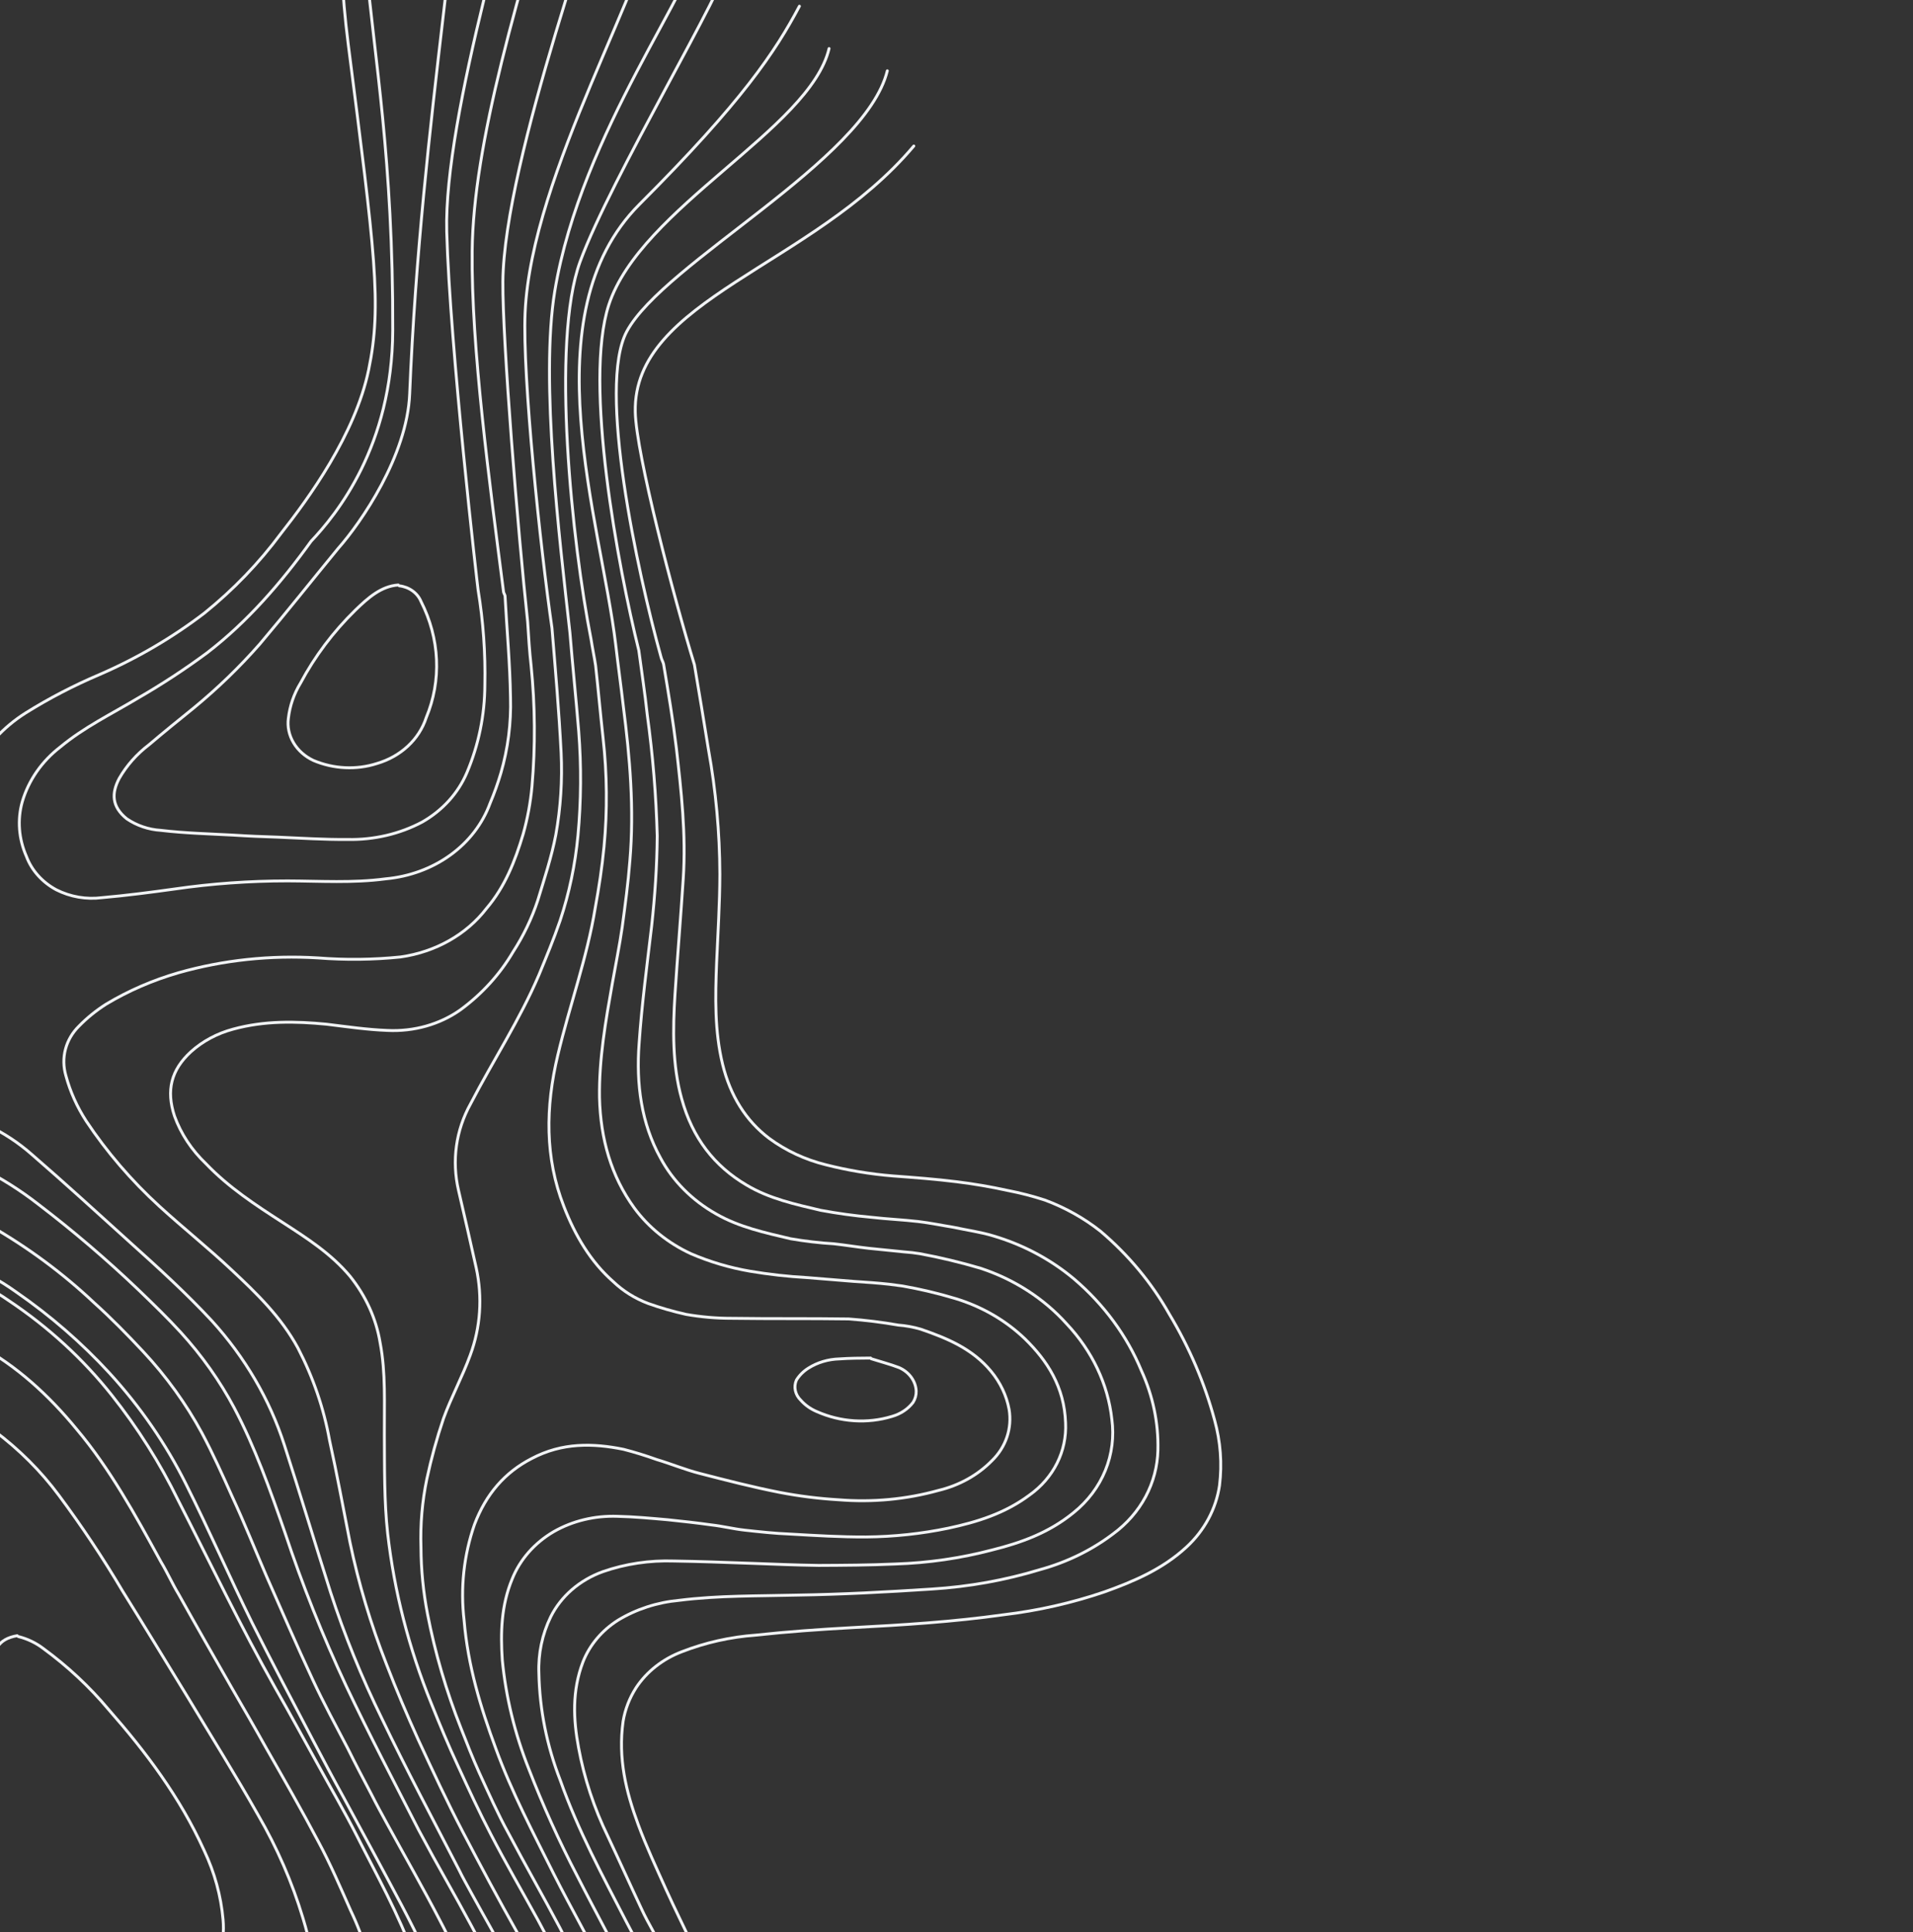 <svg width="825" height="833" viewBox="0 0 825 833" fill="none" xmlns="http://www.w3.org/2000/svg"><rect x="0" y="0" width="825" height="833" fill="#333333" stroke="none"/><g clip-path="url(#clip0_1786_4461)" stroke="#F2F4F6" stroke-width="1.25" stroke-linecap="round" stroke-linejoin="round"><path d="M-408.813 1341.53c37.484-31 122.781-42.59 163.606-37.65 10.339.83 20.571 2.82 30.461 5.93 5.541 1.72 10.966 3.76 16.236 6.11 6.382 2.72 12.598 5.77 18.616 9.13 13.64 8.06 25.894 17.95 36.323 29.32 8.258 8.86 16.143 18.1 24.089 27.12 6.132 6.87 12.326 13.52 20.322 17.5 11.932 6.2 24.223 6.25 37.054-1.5 4.618-2.7 8.52-6.28 11.452-10.5 2.929-4.3 4.809-9.14 5.516-14.2.973-10.4-.111-20.93-3.2-31.11-4.918-20.02-10.398-39.94-13.197-60.85-2.198-17.05-2.493-34.2-.881-51.18 1.207-12.64 3.829-25.09 7.827-37.16 3.488-10.25 7.842-20.22 13.024-29.81 7.361-13.03 16.126-25.34 26.17-36.75 7.776-8.81 15.739-17.33 23.89-25.57 14.248-14.83 27.997-29.79 40.806-46.19 10.011-13.04 19.895-26.6 30.343-39.29 9.672-11.84 20.727-22.684 32.982-32.348 15.813-12.746 32.756-22.797 49.26-34.163 9.322-6.114 17.562-13.462 24.461-21.811 4.968-6.217 8.472-13.324 10.302-20.897 1.988-9.174 1.878-18.689-.322-27.964-2.935-12.25-7.252-24.237-12.882-35.769-3.199-6.834-6.649-13.733-10.16-20.406-8.275-15.594-16.613-30.964-24.95-46.334-4.639-8.406-9.215-17.037-13.604-25.38-8.778-16.685-17.555-33.37-26.021-50.214-9.784-19.829-18.633-40.138-28.479-59.742-8.58-17.212-19.708-33.347-33.065-47.945-11.904-12.946-25.375-24.648-40.143-34.869-7.406-5.323-15.567-9.694-24.24-12.982-5.013-2.051-10.167-3.782-15.423-5.18-8.269-1.822-16.754-2.47-25.147-1.919-20.959 1.324-40.78 8.229-59.907 18.438-12.609 6.423-23.799 14.844-33.063 24.88-6.466 7.266-11.236 15.674-14.035 24.741-3.171 11.354-4.257 23.17-3.216 34.983 1.037 14.688 2.446 28.992 4.044 43.585 1.916 17.318 4.332 34.765 4.565 52.371.161 8.548-.485 17.065-1.93 25.46-2.7 17.57-10.584 32.601-21.091 46.475-12.447 16.312-26.254 31.71-41.306 46.068-10.467 10.382-21.718 20.087-33.677 29.05-15.697 11.919-33.172 21.801-51.955 29.381-7.852 3.262-16.018 5.723-24.308 8.632-1.155.465-2.225 1.079-3.177 1.824"/><path d="M477.044 1278.18c-7.167 2.72-14.023 5.27-20.941 8.06-15.082 6.2-30.102 12.18-45.057 18.9-14.044 6.35-27.1 14.28-38.869 23.62-11.58 9.03-22.973 18.35-34.742 27.09-17.62 13.49-36.747 23.69-57.572 28.42-11.194 2.6-22.833 3.57-34.493 2.88-8.487-.36-16.932-1.65-25.152-3.85-2.997-.77-5.929-.8-8.864-1.8-8.179-2.35-16.296-4.92-24.663-7.56-6.369-2.13-12.987-4.31-19.418-6.21-9.616-2.96-19.293-5.7-29.281-8.28-6.805-1.51-13.794-2.35-20.722-3.42-5.929-.81-11.796-1.84-17.475-2.58-5.18-.62-10.421-1.01-15.351-1.56-3.869-.52-7.862-.58-11.67-1.33-8.016-1.18-15.96-2.83-23.783-4.93-23.038-6.66-42.039-20.22-55.26-42.13-8.18-13.54-13.471-28.29-15.585-43.44-1.637-10.56-1.496-21.22.417-31.62.729-5.39 1.841-10.72 3.328-15.96 3.914-12.42 9.854-24.17 17.628-34.87C11.329 1160.94 26.393 1148 41.457 1135.07c15.064-12.94 30.939-25.91 43.249-42.45 5.471-7.24 10.817-14.99 15.851-22.59 9.632-14.58 18.765-29.29 29.898-42.52 8.068-9.77 17.335-18.67 27.631-26.52 10.772-8.038 22.232-15.658 33.004-23.695 10.399-7.653 20.736-15.082 29.506-25.558 6.8-7.924 11.721-17.067 14.472-26.887 2.75-9.82 3.273-20.116 1.538-30.273-1.521-8.583-3.839-17.061-6.929-25.34-2.69-7.749-5.961-15.339-9.791-22.715-5.205-10.236-10.845-19.862-16.361-29.937-1.943-3.626-3.949-7.028-5.642-10.589-11.161-21.626-22.634-43.092-33.172-65.037-8.72-17.739-16.125-35.95-22.164-54.508-6.731-21.204-13.15-42.568-19.942-63.547-6.265-19.483-16.917-37.706-31.27-53.492-11.136-12.005-23.331-23.082-35.337-33.87-14.133-12.778-28.016-25.492-42.272-37.822-5.714-5.049-12.203-9.316-19.248-12.655-10.474-4.91-22.388-6.365-33.638-4.11-15.617 2.866-30.759 7.347-45.134 13.356-20.692 8.122-41.383 16.245-61.949 24.881-12.713 5.374-25.3 11.26-37.761 17.66-11.098 5.635-20.753 13.281-28.39 22.481-4.442 5.448-7.84 11.554-10.06 18.075-4.273 12.73-5.262 26.283-2.892 39.633 2.542 17.961 5.396 35.761 8.188 53.786 2.608 17.734 3.156 35.599 1.635 53.299-1.36 12.696-4.257 25.166-8.637 37.189-5.047 14.303-12.366 27.795-21.732 40.061-8.37 11.471-18.019 22.107-28.803 31.748-12.907 11.461-27.48 21.278-43.346 29.199-1.112.673-2.135 1.457-3.051 2.337"/><path d="M466.839 1314.24c-19.041 5.39-37.288 12.69-54.408 21.78-11.682 6.42-22.666 13.81-32.821 22.06-9.961 8.01-20.298 15.44-30.198 23.22-12.661 9.71-26.761 17.8-41.924 24.03-15.776 6.63-32.967 10.29-50.569 10.76-8.297.02-16.595.04-24.768-.38-5.492-.46-10.736-1.81-16.103-2.72-4.058-.8-8.427-1.45-12.422-2.48-5.744-1.48-11.425-3.19-17.045-5.12-5.932-1.77-12.051-3.82-17.859-6.04-11.454-4.2-23.203-7.63-35.151-10.27-6.554-1.45-13.294-2.23-19.972-3.23-16.165-2.49-32.696-1.7-49.041-1.59-8.359.24-16.657.27-25.08-.22-13.485-.54-26.415-5.77-36.098-14.6-9.47-9.08-17.558-19.25-24.035-30.23-9.433-15.24-16.471-31.54-20.901-48.42-5.937-20.21-7.622-41.11-4.963-61.61.796-5.8 1.592-11.6 2.949-17.5 1.252-6 2.882-11.92 4.883-17.73 3.235-7.89 6.964-15.6 11.17-23.08 8.468-14.75 19.135-28.33 31.713-40.37l35.098-34.21c12.2-12.13 23.227-25.21 32.964-39.08 9.076-12.56 18.276-25.57 27.727-37.56 9.978-12.66 21.824-23.99 35.224-33.694 11.645-8.293 23.478-16.297 35.061-24.366 8.956-5.905 17.308-12.516 24.966-19.758 8.785-8.594 14.845-19.213 17.576-30.798 1.339-5.99 1.596-12.173.764-18.31-1.273-13.143-5.043-26.07-11.142-38.205-4.203-9.016-8.157-17.967-12.734-26.598-7.336-14.15-15.295-27.98-22.942-41.97-2.132-3.914-4.451-8.117-6.52-12.256-3.511-6.674-7.023-13.348-10.284-19.958-5.078-9.722-10.407-19.509-15.112-29.615-6.901-14.759-13.429-29.902-20.018-44.821-4.896-11.357-9.48-22.874-14.687-34.071-4.142-9.24-8.283-18.48-13.048-27.4-6.816-12.588-15.337-24.397-25.358-35.143-6.819-7.286-13.7-14.349-21.204-21.091-13.441-12.678-28.518-23.833-44.88-33.207-9.434-5.185-19.756-8.824-30.473-10.744-11.418-1.707-23.015-1.262-34.06 1.31-15.276 3.196-30.087 7.833-44.196 13.837-12.01 5.137-23.678 10.873-34.955 17.183-9.502 5.352-18.129 11.856-25.654 19.341-7.157 7.132-12.212 15.814-14.72 25.285-3.334 12.29-4.147 25.112-2.397 37.837 1.219 13.053 2.999 26.01 4.53 38.903 2.175 15.802 3.341 31.672 3.492 47.529.085 10.67-.785 21.297-2.6 31.776-1.848 9.454-4.579 18.719-8.163 27.698-7.254 17.597-18.07 32.593-29.762 46.882-12.507 15.364-26.862 29.391-42.814 41.834-14.043 11.019-29.713 20.234-46.595 27.4-5.173 2.271-10.533 4.253-15.955 6.46-.712.413-1.378.884-1.992 1.409"/><path d="M472.525 1293.6c-14.896 5.53-29.543 11.13-44.501 16.88-17.35 7-33.52 16.08-48.093 27.02-10.71 7.81-20.919 16.71-31.441 24.81-16.001 12.46-32.569 23.09-50.956 29.64-23.053 8.09-48.435 9.89-73.105 5.18-8.802-2.03-17.416-3.77-26.094-6.25-6.493-1.67-12.55-3.96-18.919-6.08-5.87-1.99-11.428-4.15-17.421-5.69-10.365-3.16-20.791-6.09-31.03-8.73-6.019-1.27-12.105-2.19-18.224-2.78-6.678-1-13.418-1.77-20.158-2.55-5.741-.52-11.793-.88-17.473-1.62-5.679-.75-11.482-1.04-17.099-2.01-6.367-1.16-12.921-2.61-19.164-4.22-11.691-3.33-22.386-9.23-31.114-17.16-12.568-10.69-22.087-24.68-29.302-40.24-7.072-15.47-10.985-31.88-11.543-48.41-.333-9.68.268-19.33 1.797-28.86 3.386-18.88 11.048-36.78 22.51-52.6 11.313-15.82 24.944-28.41 38.824-40.94 10.705-9.73 21.411-19.47 31.679-29.56 10.105-10.49 19.058-21.86 26.739-33.96 9.073-13.53 17.648-27.18 28.034-39.64 9.522-11.76 20.618-22.37 33.046-31.615 9.029-6.564 18.246-12.839 27.525-19.339 10.649-7.588 21.485-14.888 31.068-24.434 7.188-7.052 12.65-15.421 16.049-24.589 3.399-9.169 4.664-18.943 3.714-28.718-1.37-12.294-4.701-24.408-9.888-35.959-3.199-6.834-5.776-13.988-9.287-20.662-6.96-13.572-14.543-26.824-21.877-40.012l-6.206-11.455c-10.597-20.759-21.318-41.07-31.292-62.149-10.147-21.643-18.973-43.739-26.437-66.185-6.412-18.478-12.885-36.731-21.851-53.705-6.214-11.658-13.975-22.622-23.105-32.638-5.756-6.292-11.885-12.199-18.015-18.106-13.728-13.125-28.258-25.54-43.518-37.182-7.543-5.873-15.711-11.041-24.371-15.419-6.893-3.139-14.283-5.208-21.852-6.117-19.097-2.522-37.675 2.781-56 9.111-13.838 4.603-27.3 9.783-40.636 15.476-14.583 6.334-29.227 12.892-43.369 20.541-10.413 5.319-19.541 12.426-26.897 20.943-4.335 4.993-7.772 10.592-10.189 16.6-5.271 12.34-5.612 25.231-4.331 38.059 1.979 17.095 4.519 34.093 6.808 51.028 2.417 16.695 3.337 33.491 2.751 50.221-.614 9.532-1.882 18.998-3.795 28.344-3.641 16.801-10.233 32.869-19.528 47.599-12.515 20.251-28.626 38.414-47.712 53.79-14.804 12.074-31.446 22.178-49.458 30.026-.623.32-1.369 1.089-1.992 1.409"/><path d="M496.633 1205.12c-2.803 1.44-5.857 2.81-8.661 4.25-19.752 9.57-39.504 19.14-59.382 28.19-14.332 6.4-29.229 11.93-43.687 17.82-17.04 7.08-33.32 15.5-48.66 25.18-10.339 6.47-20.429 13-30.769 19.46-11.807 7.62-25.198 13.06-39.45 16.03-6.998 1.37-14.175 2.02-21.393 1.93-8.369-.31-16.727-1.1-25.024-2.37-7.489-.97-14.916-2.16-22.282-3.58-5.367-.91-10.362-2.19-15.668-3.32-3.308-.61-6.366-1.16-9.674-1.78-5.368-.9-11.047-1.64-16.477-2.32-4.119-.58-8.426-1.46-12.607-1.81-4.93-.55-10.233-.72-15.413-1.33-6.989-.85-13.979-1.69-20.907-2.75-6.928-1.07-13.855-2.13-20.721-3.42-3.308-.62-6.619-2.19-10.115-3.09-8.469-2.47-16.286-6.62-22.865-12.15-7.828-6.26-13.408-14.5-15.97-23.59-4.656-15.14-1.949-29.82 6.375-43.54 5.6-9.14 12.826-17.34 21.398-24.28 12.139-10.09 24.655-19.6 36.982-29.4 11.985-9.67 22.427-20.8 31.046-33.09 9.261-13.24 16.522-27.95 24.409-42.02 5.798-10.67 12.465-20.92 19.947-30.66 12.374-15.8 27.814-28.16 43.131-40.07 11.954-9.42 23.846-18.61 33.985-30.175 11.633-13.104 20.516-27.877 23.838-45.767 2.186-11.464 2.45-23.225.783-34.889-2.616-16.533-7.892-32.715-15.659-48.023-7.653-15.914-16.363-30.898-24.328-46.652-8.78-17.647-18.121-35.199-24.97-54.03-6.597-17.805-12.071-35.801-13.681-55.204-1.667-14.033-.153-28.122 4.447-41.394 4.957-13.143 13.167-22.562 24.694-28.482 13.145-6.944 26.435-6.641 39.606-3.965 4.837 1.248 9.609 2.72 14.298 4.409 6.181 1.834 12.177 4.342 18.42 5.952 11.487 2.963 22.974 5.926 34.646 8.215 8.372 1.612 16.841 2.672 25.338 3.171 14.62 1.194 29.253-.173 43.099-4.026 8.952-2.141 16.95-6.583 23.05-12.802 2.989-2.896 5.206-6.382 6.491-10.208 1.285-3.825 1.606-7.894.938-11.911-1.086-5.924-3.758-11.567-7.778-16.427-8.011-9.757-19.066-14.291-30.305-18.152-3.151-.931-6.399-1.526-9.675-1.774-7.111-1.243-14.278-2.129-21.468-2.653-16.783-.242-33.69-.036-50.473-.279-6.552.009-13.114-.556-19.594-1.689-5.55-1.231-11.015-2.802-16.357-4.7-5.671-2.137-10.809-5.348-15.06-9.412-9.692-8.508-16.46-19.868-21.296-32.412-8.165-20.853-8.034-42.69-2.603-65.324 5.061-21.288 12.619-41.931 16.119-63.381 1.6-8.721 2.949-17.506 3.799-26.42 1.479-15.583 1.334-31.312-.433-46.979-1.15-10.392-2.05-20.719-3.2-31.11-.572-3.752-1.392-7.569-1.964-11.322-8.111-41.039-17.45-128.109-4.695-162.855 13.246-36.082 62.573-117.381 65.314-131.997"/><path d="M501.769 1187.45c-14.517 7.07-28.786 14.21-43.054 21.34-21.433 10.82-43.247 19.13-65.185 27.89-14.77 6.05-29.79 12.03-44.37 19.33-16.387 8.03-32.396 17.6-48.718 26.37-13.715 7.85-29.156 13.03-45.379 15.21-9.796 1.12-19.761 1.06-29.635-.19-9.548-1.26-19.035-2.75-28.584-4.01-2.559-.42-4.868-.77-7.427-1.19-6.117-1.1-12.046-1.91-18.224-2.78-4.119-.58-8.488-1.23-12.607-1.81-5.679-.74-11.42-1.26-16.912-1.72-5.491-.45-10.859-1.36-16.288-2.04-6.753-.5-13.483-1.36-20.158-2.55-8.489-1.63-16.77-4.17-24.663-7.56-10.157-4.52-18.075-12.44-22.018-22.03-2.737-7.43-2.889-15.36-.433-22.7 2-6.08 5.105-11.77 9.19-16.86 7.764-9.3 16.723-17.72 26.699-25.08 11.856-8.91 23.003-18.56 33.365-28.89 9.954-10.43 18.43-21.96 25.24-34.35 7.764-13.62 15.027-27.37 22.291-41.12 9.22-16.85 21.466-32.12 36.255-45.2 10.208-8.91 20.604-17.52 31.063-26.36 13.696-11.192 25.265-24.353 34.274-38.992 4.33-7.637 7.718-15.708 10.107-24.071 3.275-14.006 4.101-28.471 2.446-42.872-2.426-16.65-7.579-32.967-15.285-48.407-7.841-16.203-16.616-31.926-24.768-47.969-7.882-15.099-14.878-30.543-20.957-46.264-6.034-15.198-9.872-30.975-11.414-46.928-.779-11.737-.498-23.442 4.276-34.949 3.385-8.416 9.655-15.548 17.915-20.376 8.139-4.655 17.71-6.956 27.496-6.608 7.175.168 14.476.85 21.527 1.467 6.241.648 12.731 1.36 18.909 2.233 4.931.55 9.425 1.71 14.355 2.261 6.491.712 12.981 1.424 19.595 1.688 10.794.621 21.839 1.307 32.819 1.255 12.013-.107 23.931-1.384 35.551-3.81 12.221-2.616 24.19-6.258 34.962-14.296 5.111-3.646 9.173-8.353 11.866-13.748 2.693-5.396 3.943-11.332 3.65-17.341-.539-15.521-7.868-26.785-17.562-36.255-8.299-7.954-18.622-13.926-29.991-17.35-7.496-2.253-15.128-4.061-22.848-5.412-1.81-.227-3.87-.517-5.68-.744-4.93-.55-9.921-.877-14.913-1.203l-20.405-1.657c-8.253-.459-16.485-1.379-24.65-2.753-8.777-1.503-17.341-4.035-25.474-7.531-9.89-4.553-18.352-11.384-24.507-19.781-9.893-13.608-14.551-29.711-14.972-47.605-.23-16.643 2.659-32.962 5.549-49.282 1.414-8.047 3.078-16.03 4.242-24.142 1.286-9.523 2.571-19.046 3.296-28.473 1.937-22.574.008-44.703-2.794-66.576-1.021-8.916-2.292-17.896-3.313-26.812-6.321-52.904-37.231-142.268 10.269-189.769 44.466-44.465 58.617-65.921 68.969-85.409"/><path d="M-427.824 1253.16c2.003 2.44 3.943 5.1 5.946 7.54 5.195 6.39 10.39 12.77 15.646 18.94 4.312 5.32 10.333 9.31 17.186 11.4 5.059 1.13 10.279 1.33 15.349.59 9.168-1.24 18.022-3.28 27.063-5.03 28.276-6.24 57.523-8.81 86.886-7.64 6.053.36 12.106.72 18.035 1.53 7.738 1.03 15.353 2.52 23.03 3.78 4.795.59 9.524 1.65 14.108 3.16 7.618 2.44 15.238 5.85 22.794 8.52 10.021 3.88 19.644 8.62 28.735 14.14 5.81 3.18 10.873 7.13 16.622 10.54 9.373 5.78 18.435 11.72 27.993 16.83 6.31 3.31 13.052 5.05 20.405 1.66 4.829-2.27 8.473-6.13 10.204-10.83 3.474-7.76 3.266-15.74 3.307-23.66.022-15.62-.829-30.98-1.057-46.66-.458-14.6.422-29.17 2.632-43.55 1.043-6.7 2.398-13.56 3.691-20.2 1.048-4.77 1.909-9.84 3.518-14.71 4.17-13.09 9.715-25.74 16.559-37.79 5.59-9.62 11.867-18.81 18.332-27.72 12.495-17.21 27.367-32.36 40.925-48.57 12.315-14.61 24.004-29.86 35.943-45.05 14.8-18.77 30.413-36.619 48.592-51.158 10.941-8.827 22.415-17.1 34.374-24.783 7.101-4.418 14.201-8.836 21.114-13.542 9.424-6.165 17.768-13.565 24.774-21.972 7.195-9.032 10.967-20.007 10.774-31.35-.131-11.473-2.505-22.909-7.013-33.775-6.661-18.543-16.188-35.421-24.842-52.554-5.205-10.236-11.032-20.151-16.548-30.226-6.08-10.942-12.099-22.108-18.429-33.114-14.916-26.44-28.152-54.129-42.072-81.274-7.752-15.843-17.307-30.957-28.503-45.086-12.356-15.604-27.352-29.375-44.401-40.775-6.749-4.698-14.15-8.548-21.99-11.439-3.684-1.191-7.183-3.055-10.928-4.021-16.253-4.129-33.32-3.757-48.971 1.069-9.219 2.765-17.988 6.557-26.111 11.292-9.402 5.548-17.776 12.382-24.841 20.272-5.36 6.152-9.459 13.147-12.112 20.67-5.327 14.489-5.352 29.144-4.627 43.992 1.274 17.958 3.569 35.878 6.877 53.689 1.524 10.007 3.297 20.078 4.758 30.309 1.756 11.022 2.015 22.148.772 33.127-1.704 12.5-6.795 24.313-14.821 34.393-9.576 12.432-20.904 22.488-32.045 32.834-14.315 13.132-28.879 26.2-43.632 38.979-8.03 6.822-16.437 13.066-24.843 19.31-17.172 12.684-36.321 23.037-56.88 30.755-9.598 3.774-19.448 6.521-29.172 9.782-.953.467-1.954.852-2.991 1.15"/><path d="M506.263 1170.11c-9.907 4.89-20.251 9.44-30.22 14.56-18.629 9.37-37.321 18.97-56.578 26.74-18.074 7.36-36.399 13.69-54.66 20.76-20.319 7.73-39.945 17.81-59.447 27.45-10.291 5.27-21.091 9.72-32.282 13.3-12.804 3.76-26.304 5.48-39.915 5.09-6.614-.27-13.415-.82-19.906-1.53-4.93-.55-9.986-1.62-14.854-2.39-5.617-.97-11.109-1.42-16.726-2.39-6.179-.87-12.483-2.26-18.6-3.36l-7.677-1.26c-6.117-1.09-12.108-1.68-18.225-2.77-3.509-.91-7.076-1.59-10.673-2.04-8.423-.84-16.588-3.44-23.852-7.59-5.338-2.66-9.48-6.98-11.636-12.13-3.828-8.44-1.165-16.17 3.495-23.38 5.108-7.1 11.12-13.61 17.917-19.41 11.02-9.87 21.327-20.38 30.863-31.46 7.267-8.97 13.73-18.48 19.329-28.42 4.223-7.56 7.696-15.32 11.669-22.95 5.461-11.09 10.735-22.47 16.883-33.14 10.276-17.38 23.538-33.1 39.309-46.58 11.701-10.44 23.653-20.82 34.729-31.9 19.629-19.63 31.741-44.585 34.627-71.349 1.634-17.616-.532-35.479-6.375-52.598-6.256-18.005-14.019-35.597-23.22-52.617-10.283-19.957-20.94-39.53-28.607-61.216-5.809-14.908-8.926-30.488-9.229-46.123-.342-8.445 1.405-16.783 5.115-24.398 4.45-8.889 12.465-15.824 22.472-19.441 9.714-3.377 20.145-4.936 30.683-4.585 10.918.172 21.774.569 32.631.966 9.796.363 19.841.791 29.699.93 10.98-.052 21.96-.104 33.064-.605 14.21-.454 28.242-2.485 41.783-6.048 12.345-3.065 24.5-7.381 35.208-16.156 6.1-4.928 10.771-11.145 13.627-18.138 2.856-6.994 3.816-14.564 2.801-22.089-1.662-15.041-8.463-29.404-19.447-41.068-9.809-10.944-22.717-19.271-37.245-24.027-8.578-2.53-17.29-4.617-26.094-6.25-2.234-.373-4.484-.632-6.74-.776-4.93-.551-10.422-1.006-15.352-1.556-4.93-.551-10.048-1.39-14.978-1.941-6.248-.378-12.48-1.103-18.659-2.169-11.05-2.609-22.161-4.994-32.095-10.681-10.39-5.844-18.766-14.274-24.082-24.238-8.211-14.856-10.501-31.79-9.174-49.234 1.142-16.77 3.406-33.731 5.421-50.757 1.401-12.858 2.303-25.844 2.395-38.799-.465-17.458-1.905-34.916-4.316-52.307-.96-9.141-2.419-18.41-3.628-27.615-8.884-35.646-23.913-115.341-12.951-148.957 13.702-42.02 86.78-75.818 95.001-110.53"/><path d="M481.732 1257.28c-5.484 2.43-11.029 5.08-16.763 7.45-17.262 7.33-34.401 14.2-51.663 21.53-23.447 10.21-45.084 23.39-64.283 39.18-13.697 10.89-27.332 21.55-42.221 29.97-8.47 4.8-17.678 8.5-27.359 10.97-9.105 2.4-18.611 3.51-28.191 3.3-9.749.04-19.507-1.11-29.019-3.4-14.172-3.89-28.47-8.3-42.642-12.2-12.985-3.35-26.033-6.47-39.142-9.37-6.304-1.39-12.671-2.55-19.099-3.49-8.987-1.35-18.16-2.04-27.209-3.17-8.3-.94-16.538-2.1-24.902-3.78-6.464-1.47-12.843-3.27-19.105-5.4-6.645-2.13-12.94-5.13-18.677-8.91-12.905-8.11-23.265-19.17-29.967-32-5.059-9.23-8.396-19.11-9.871-29.23-.846-6.86-1.093-13.76-.74-20.62.143-7.6 1.575-15.09 4.247-22.22 1.808-5.41 3.982-10.71 6.51-15.86 6.739-13.5 16.251-25.64 28.044-35.79 13.01-11.31 26.395-22.04 39.593-33.05 12.896-10.75 24.108-23.05 33.345-36.59 8.576-12.69 16.527-26.02 24.916-39 6.105-9.63 13.092-18.76 20.891-27.3 11.765-12.22 24.858-23.34 39.094-33.175 8.717-6.405 17.499-12.071 25.779-18.828 10.973-8.262 20.031-18.406 26.687-29.89 5.235-9.31 8.326-19.544 9.093-30.102.761-12.566-1.006-25.237-5.213-37.397-5.373-15.639-12.282-30.856-20.643-45.463-8.086-14.343-15.859-28.846-23.571-43.573-6.834-13.059-13.045-26.438-19.256-39.817-4.832-10.62-9.54-21.689-13.748-32.628-6.756-17.182-12.017-34.773-15.733-52.609-2.908-14.69-5.566-29.316-8.786-43.846-2.459-13.722-7.053-27.128-13.641-39.811-7.272-13.412-17.842-23.589-28.474-33.542-10.194-9.599-20.947-18.141-31.203-27.516-12.116-11.076-22.73-23.421-31.601-36.752-3.98-6.122-6.942-12.72-8.785-19.571-1.109-3.773-1.175-7.703-.194-11.436.981-3.733 2.98-7.151 5.816-9.947 3.477-3.565 7.404-6.745 11.704-9.479 9.661-5.793 20.182-10.355 31.283-13.563 19.286-5.463 39.644-7.625 60.063-6.38 11.924.937 23.877.799 35.684-.41 15.108-2.157 28.437-9.696 37.066-20.964 7.9-9.259 12.3-20.382 15.764-31.987 1.911-6.752 3.187-13.658 3.814-20.647 1.495-17.263 1.366-34.663-.384-52.015-.703-6.19-1.093-12.539-1.484-18.889-4.171-38.528-10.901-121.77-10.686-146.64.455-52.528 43.846-168.995 48.413-190.005"/><path d="M487.784 1237.21c-.312.16-.873.25-1.185.41-12.275 5.73-24.674 11.9-37.138 17.34-16.078 6.91-32.094 13.6-48.11 20.28-21.211 9.29-40.965 20.99-58.804 34.83-11.272 9.04-23.145 17.45-35.558 25.2-13.263 8.19-28.528 13.46-44.629 15.4-14.584 1.15-29.372-.06-43.681-3.57-25.906-5.96-50.945-14.1-77.034-18.43-4.369-.64-8.676-1.51-13.106-1.94-5.68-.74-11.233-.97-16.912-1.71-5.679-.75-11.546-1.78-17.475-2.59-6.957-.8-13.875-1.94-20.721-3.42-6.95-1.71-13.774-3.88-20.418-6.47-6.268-2.22-12.088-5.43-17.181-9.48-10.353-7.61-18.424-17.48-23.407-28.63-10.479-23.13-9.105-46.57 3.25-70.06 6.338-11.74 14.948-22.29 25.436-31.18 12.886-10.85 26.086-20.91 38.91-31.54 15.936-12.85 29.343-28.07 39.686-45.04 7.951-13.34 15.903-26.67 24.291-39.65 8.28-13.29 18.717-25.34 30.976-35.75 13.759-11.11 28.205-21.807 42.152-32.631 10.76-8.064 20.258-17.412 28.252-27.804 8.599-11.66 13.873-25.146 15.37-39.299 1.071-11.035.178-22.219-2.644-33.129-5.422-22.068-15.891-41.352-26.11-60.572-6.77-12.321-13.851-24.483-20.309-36.964-5.079-9.722-9.596-19.54-14.114-29.358-4.203-9.015-7.907-17.902-11.549-27.013-9.679-23.738-16.012-48.392-18.844-73.36-1.534-13.855-1.321-28.221-1.421-42.427-.096-13.244.679-26.744-1.85-39.894-1.701-10.269-6.164-20.09-12.988-28.587-8.261-9.821-18.51-16.31-28.946-23.088-11.811-7.613-23.372-15.161-33.131-25.37-6.181-5.871-10.832-12.912-13.591-20.57-3.647-11.035-1.486-19.852 7.103-27.731 5.061-4.552 11.301-7.889 18.192-9.729 13.591-3.705 26.88-3.402 40.172-2.137 8.8 1.068 17.537 2.36 26.272 2.691 11.507.57 22.711-2.589 31.608-8.913 9.308-6.84 16.998-15.304 22.644-24.924 4.517-6.979 8.099-14.444 10.673-22.243 2.846-9.361 5.941-18.657 7.788-28.275 2.089-11.676 2.853-23.559 2.278-35.465-.92-18.023-2.463-35.726-3.945-53.654-4.924-33.948-12.825-108.623-11.576-136.099 2.741-60.289 53.439-142.045 58.92-180.411"/><path d="M-418.118 1217.92c1.444 1.35 2.968 2.62 4.564 3.82 5.813 4.14 11.875 8.35 17.812 12.04 7.634 5.01 15.561 9.62 23.743 13.82 5.516 2.62 11.349 4.61 17.359 5.92 9.512 1.64 19.094 2.83 28.707 3.56 14.165 1.01 28.453 1.57 42.68 2.35 10.794.62 21.9 1.08 32.695 1.71 4.992.32 10.11 1.16 15.04 1.71 6.74.78 13.23 1.49 19.908 2.49 2.809.49 5.679.75 8.176 1.39 13.297 3.19 26.844 6.44 40.141 9.63 5.743 1.48 11.489 3.93 17.356 4.96 7.366 1.42 14.42 3 22.153 2.11 10.54-1.37 17.762-7.2 21.54-18 2.353-6.6 4.457-13.27 6.062-20.07 1.604-6.8 2.21-13.85 3.564-20.71.922-5.29 2.344-10.45 3.016-15.81 2.308-13.07 5.504-25.97 9.57-38.63 2.558-8.34 5.619-16.54 9.17-24.55 5.503-12.5 12.127-24.54 19.808-35.99 7.333-11.09 15.165-22.05 22.686-32.85 8.703-12.17 17.593-24.06 26.234-36.01 7.274-9.9 14.547-19.81 21.571-29.77 15.673-21.727 35.218-40.874 57.873-56.698 7.286-5.09 14.634-10.406 22.108-15.208 10.713-6.85 21.802-13.124 32.265-20.039 9.66-5.963 18.114-13.364 25.023-21.907 4.296-5.215 7.241-11.265 8.626-17.724 1.061-6.027 1.318-12.174.764-18.31-1.452-12.833-5.106-25.454-10.828-37.403-4.456-10.042-8.849-20.308-13.99-29.806-7.21-13.636-14.793-26.889-22.376-40.141-5.015-8.985-10.091-17.745-15.167-26.505-7.583-13.252-15.167-26.504-22.688-39.981-2.757-4.557-4.891-9.433-7.648-13.99-11.033-20.15-21.877-40.012-36.396-57.216-12.016-14.636-25.899-27.35-42.205-36.122-5.373-2.828-11.18-5.047-16.677-7.426-9.008-3.478-18.762-4.836-28.334-3.944-8.865.783-17.382 3.254-24.999 7.253-8.691 4.339-16.186 10.356-21.977 17.645-7.38 9.34-12.044 20.271-13.58 31.829-2.683 17.206-1.919 34.825 2.256 52.016 4.856 20.24 10.585 40.225 16.065 60.145 2.929 9.935 4.527 20.113 4.758 30.309.022 5.988-.632 11.94-1.95 17.763-2.582 10.697-8.409 20.426-16.834 28.105-8.057 7.146-17.045 13.378-26.779 18.571-16.69 9.303-32.783 19.434-48.209 30.348-13.638 9.701-26.835 20.718-40.285 30.708-16.75 12.264-33.815 23.726-52.197 32.204-12.01 5.664-24.511 10.475-37.395 14.39-9.04 2.715-18.205 4.918-27.244 7.634-.876.353-1.711.782-2.492 1.28M510.583 1152.48c-.311.16-.872.26-1.184.42-18.135 7.58-35.454 17.05-53.211 26.17-18.992 9.69-38.682 18.26-58.952 25.66-19.945 7.35-39.828 14.48-59.835 22.06-20.007 7.58-39.321 17.5-59.518 23.83-10.804 3.58-22.195 5.66-33.798 6.18-9.031.67-18.17.18-27.143-1.47-9.674-1.78-19.161-3.26-28.712-5.49-5.668-1.51-11.237-3.35-16.672-5.5-6.238-2.02-12.121-4.92-17.428-8.58-10.001-7.39-12.024-17.52-5.631-30.05 4.47-8.46 8.94-16.92 13.598-25.1 10.124-17.33 18.374-35.64 26.624-53.94 4.156-9.26 8.063-18.59 12.718-27.72 5.693-11.79 13.043-22.82 21.875-32.82 7.529-7.91 14.807-15.89 22.773-23.45 13.443-12.87 26.949-25.01 38.327-40.1 8.988-11.806 15.837-24.879 20.3-38.751 2.531-8.033 4.181-16.301 4.927-24.686 1.516-15.882.168-31.978-3.991-47.657-4.288-17.45-11.629-33.524-19.032-49.373-3.012-6.546-6.958-12.61-9.969-19.155-4.894-10.396-9.537-20.727-14.43-31.122-6.01-12.303-10.279-25.197-12.702-38.367-2.277-12.124-2.871-24.535 1.9-37.004 2.877-7.301 8.143-13.564 15.114-17.974 7.849-4.761 16.913-7.698 26.43-8.565 16.901-2.13 33.934-1.823 50.902-2.253 19.34-.3 38.615-1.337 57.952-2.599 15.967-.992 31.658-3.809 46.706-8.383 11.595-3.184 22.306-8.424 31.528-15.422 5.908-4.34 10.685-9.804 14.014-16.031 3.328-6.227 5.133-13.074 5.295-20.088.286-11.669-2.146-23.353-7.139-34.288-6.175-14.928-16.109-28.446-28.987-39.443-10.074-8.461-22.029-14.831-34.986-18.638-5.432-1.641-11.361-2.449-17.166-3.706-4.868-.775-9.924-1.839-15.104-2.454-6.74-.777-13.354-1.04-20.094-1.817-7.34-.658-14.652-1.662-21.905-3.007-11.05-2.609-22.161-4.994-32.034-10.905-13.808-8.129-23.323-20.197-27.984-37.262-4.03-14.499-3.82-29.827-2.861-44.962 1.08-16.546 2.471-33.251 3.551-49.797 1.261-19.143-.846-37.713-2.953-56.283-1.466-12.155-3.494-24.215-5.522-36.274-.252-1.027-.816-1.894-1.068-2.92-10.262-36.94-27.589-116.757-14.801-140.508 15.986-29.688 102.767-73.534 112.359-112.357"/><path d="M-409.292 1185.83c-.031.32-.03.65.003.97 11.929 5.24 22.554 12.3 33.613 18.76 8.997 5.21 17.745 10.35 26.928 14.88 5.777 2.7 11.771 4.97 17.922 6.78 4.061 1.65 8.261 2.97 12.551 3.96 7.365 1.42 14.542 2.55 21.97 3.75 4.368.64 8.676 1.51 13.106 1.93 4.93.55 9.86 1.1 14.852 1.43 5.991.58 11.982 1.17 18.034 1.53 4.181.35 8.424.49 12.604.84 5.991.59 11.982 1.17 18.035 1.53 7.051.62 14.164 1.01 21.527 1.47 7.363.46 14.353 1.3 21.528 1.46 9.296.24 18.466-.04 27.752-3.65 9.621-4.23 17.127-11.5 21.159-20.5 3.478-6.79 6.238-13.89 8.243-21.19 2.348-8.53 5.008-17.22 7.607-25.68 2.598-8.46 5.508-17.09 8.855-25.36 6.786-17.61 15.064-34.68 24.761-51.05 8.51-14.39 17.519-28.65 25.841-43.33 8.198-14.23 15.709-28.88 23.658-43.17 6.707-11.729 13.103-23.298 20.436-34.386 7.276-10.651 16.388-20.141 27.003-28.126 14.57-11.144 30.584-18.79 46.221-27.015 10.965-5.824 21.742-11.937 32.707-17.762 9.886-5.327 18.643-12.171 25.901-20.239 6.19-6.993 10.017-15.502 11.041-24.551 1.592-11.607-.868-22.096-3.951-32.265-4.617-15.35-11.101-30.244-19.331-44.402-9.715-17.167-20.302-34.079-30.39-50.861-9.398-15.403-18.608-30.517-28.068-45.695-8.363-14.134-17.519-27.888-27.433-41.205-7.759-10.454-17.163-19.847-27.897-27.866-7.691-5.66-16.643-9.695-26.171-11.797-13.856-2.131-26.888.516-37.21 13.717-3.358 4.461-5.893 9.405-7.511 14.646-2.934 10.67-3.646 21.814-2.098 32.868 1.79 16.805 7.257 31.915 12.101 47.345 3.899 12.062 7.799 24.124 10.763 36.665 3.319 13.831 4.386 27.955 3.166 41.916-.888 11.99-4.625 23.569-10.954 33.948-5.905 9.361-14.303 17.18-24.459 22.774-11.031 5.481-22.656 9.968-34.715 13.398-17.018 5.466-33.848 11.219-49.607 20.855-12.832 7.746-25.537 16.006-38.243 24.265-8.47 5.507-16.876 11.751-25.347 17.257-16.662 11.042-34.876 20.073-54.207 26.878-12.093 4.091-24.373 7.894-36.592 11.472-8.104 2.236-16.273 3.735-24.316 5.746-.876.353-1.711.782-2.492 1.28M517.653 1129.78c-9.66 4-19.258 7.77-28.542 12.34-15.453 7.56-30.841 15.84-46.355 23.62-25.856 13.28-52.971 22.39-80.151 30.76-14.649 4.64-29.421 9.72-44.132 14.58-9.974 3.19-19.76 6.68-29.61 9.42-9.755 2.95-19.947 4.69-30.307 5.17-6.603.3-13.247.04-19.841-.79-6.47-.87-12.732-2.9-18.42-5.96-4.826-2.35-9.014-5.68-12.222-9.73-3.209-4.04-5.347-8.68-6.243-13.54-1.54-9.15-1.077-18.43 1.365-27.29 2.593-10.38 5.686-20.64 9.028-30.83 2.292-6.38 4.895-12.92 7.187-19.3 3.243-8.15 7.121-16.07 11.605-23.69 8.757-15.28 20.016-28 31.713-40.37 12.817-13.52 25.76-26.52 36.262-42.32 8.546-12.693 15.12-26.439 19.546-40.865 1.363-4.141 2.353-8.386 2.962-12.695.922-5.291 1.844-10.581 2.267-16 1.345-17.46-.386-35.105-5.127-52.276-4.988-17.23-11.522-34.108-19.533-50.464-3.89-8.213-8.029-16.492-11.856-24.93-4.142-9.24-8.533-18.544-12.052-28.104-5.214-14.083-8.745-28.454-6.478-44.453.852-5.111 2.743-10.001 5.577-14.425 4.595-6.978 11.511-12.414 19.799-15.563 10.089-3.928 20.867-6.342 31.924-7.148 13.784-1.492 27.693-2.471 41.541-3.226 21.708-1.13 43.478-2.486 65.181-5.541 14.973-1.784 29.614-5.103 43.646-9.893 12.466-4.476 24.867-9.69 35.261-19.267 7.784-7.177 12.781-16.486 14.28-26.6 1.159-9.374.437-18.924-2.132-28.19-4.266-15.865-10.831-31.219-19.521-45.654-7.522-13.376-17.592-25.499-29.727-35.788-7.119-5.615-15.188-10.134-23.866-13.366-5.312-1.73-10.735-3.129-16.232-4.186-7.261-1.59-14.594-2.84-21.97-3.744-9.049-1.132-18.222-1.816-27.395-2.499-9.743-.79-19.418-2.4-28.898-4.81-8.88-2.175-17.21-6.046-24.423-11.347-10.189-7.675-16.83-18.521-20.109-31.864-3.531-14.371-3.195-29.186-2.609-43.936.529-12.602 1.369-25.364 1.398-38.095-.063-18.009-1.716-36.037-4.943-53.912-1.966-12.284-3.994-24.344-6.022-36.403-8.81-28.724-25.129-90.743-25.518-109.008-1.033-48.533 76.275-62.572 120.122-114.641"/><path d="M492.494 1223.03c-6.542 3.36-13.334 6.66-19.814 9.79-23.49 11.49-47.297 21.21-71.354 30.87-18.33 7.56-35.733 16.75-51.96 27.46-7.162 4.64-13.761 10.15-20.923 14.79-8.283 5.8-17.065 11.46-25.723 16.68-11.683 7.03-24.992 11.63-39.02 13.49-8.038 1.11-16.25 1.17-24.393.2-7.239-.91-14.229-1.75-21.157-2.81-6.366-1.17-12.359-2.71-18.664-4.1-13.608-3.03-26.967-5.99-40.575-9.02-5.242-1.12-10.534-2-15.854-2.65-5.679-.74-11.732-1.1-17.411-1.84-7.239-.91-14.167-1.98-21.406-2.88-7.739-1.04-15.539-1.85-23.154-3.33-8.405-1.73-16.555-4.48-24.227-8.17-12.59-5.48-23.063-14.42-29.887-25.49-12.78-20.61-12.588-42.67-1.168-65.68 6.287-11.93 15.117-22.55 25.997-31.27 11.828-9.93 24.281-19.22 36.297-28.85 16.67-13.26 30.618-29.09 41.241-46.81 8.76-14.33 16.894-29.29 25.903-43.55 8.402-13.31 19.013-25.32 31.476-35.63 11.454-9.54 23.535-18.44 35.427-27.634 11.693-8.813 22.044-18.985 30.803-30.27 8.667-12.065 14.115-25.866 15.929-40.356 1.57-13.092.436-26.424-3.346-39.319-5.418-20.144-15.009-37.76-24.039-55.471-7.21-13.637-14.981-27.178-22.191-40.815-4.638-8.407-8.592-17.358-12.607-26.085-2.824-6.256-5.336-12.672-7.848-19.088-6.385-16.106-11.229-32.636-14.478-49.401-1.831-9.475-2.775-19.046-2.819-28.607-.335-9.97.518-19.903 2.544-29.628 1.888-8.8 4.281-17.489 7.169-26.031 3.345-9.232 8.188-18.078 11.533-27.31 4.442-11.981 5.333-24.92 2.586-37.548-2.525-11.227-5.05-22.453-7.636-33.455-2.982-12.784-1.147-25.947 5.206-37.353 9.684-18.653 21.18-36.118 29.49-55.606 3.224-7.821 6.386-15.418 9.11-23.367 3.956-11.919 6.538-24.22 7.703-36.71 1.383-14.881 1.49-29.88.321-44.862-1.16-14.24-2.632-28.319-3.792-42.558-4.461-40.093-12.877-108.909-6.533-147.225 11.419-68.967 61.659-131.998 63.486-153.921M-312.063 831.877c.592-.801 1.328-1.505 2.178-2.083 10.906-6.049 20.902-13.318 29.765-21.645 13.833-12.232 25.337-26.466 34.079-42.164 3.695-6.985 6.927-14.178 9.676-21.539 2.045-5.481 3.153-11.445 4.698-17.055 1.998-7.553 3.23-15.279 3.683-23.085 1.129-20.449-.475-41.037-4.776-61.319-2.848-15.876-6.819-31.562-7.984-47.725-.906-12.251-.501-24.404 4.459-36.585 3.238-7.957 8.06-15.264 14.231-21.566 8.033-8.233 17.696-15.024 28.521-20.044 12.587-5.886 25.112-11.548 37.826-16.922 21.811-9.276 43.749-18.038 65.372-27.603 14.332-6.398 28.163-13.887 41.932-21.151 8.446-4.269 16.017-9.785 22.417-16.33 4.995-4.531 8.288-10.39 9.439-16.794 1.599-8.72.267-17.476-.567-26.104-1.024-9.878-1.237-19.787-1.388-29.92.158-10.603 2.656-20.991 7.345-30.553 4.865-9.805 12.522-18.187 22.209-24.315 10.075-6.297 20.722-11.83 31.837-16.545 16.31-7.08 31.52-15.992 45.287-26.534 12.532-10.119 23.606-21.629 32.977-34.277 11.887-15.111 32.009-42.594 37.828-70.573 5.819-27.978 2.693-50.427-8.795-140.335-11.489-89.907 11.325-139.513 21.922-179.955"/><path d="M247.927-83.199C222.351-.072 204.125 62.542 203.625 108.175c-.456 41.565 7.508 99.884 13.547 147.086.126.514.502 1.091.628 1.605.787 14.623 2.134 29.152 2.36 43.871.317 11.039-1.082 22.006-4.158 32.576-1.303 4.404-2.853 8.737-4.645 12.982-3.236 8.837-9.179 16.579-17.15 22.342-7.972 5.764-17.651 9.317-27.934 10.255-14.158 1.876-28.072.931-42.235.883-16.403-.004-32.734 1.168-48.84 3.507-10.29 1.432-20.83 2.799-31.247 3.718-6.706.857-13.619-.334-19.661-3.389-6.05-3.247-10.642-8.37-12.889-14.38-3.344-7.564-3.978-15.811-1.808-23.54 2.715-9.267 8.425-17.496 16.409-23.648 10.396-8.615 22.111-14.246 33.323-20.968 10.436-6.01 20.459-12.573 30.02-19.657 17.309-13.321 31.803-30.013 44.795-48.053 10.982-11.585 35.076-41.057 35.23-90.935.455-147.527-32.886-175.387 6.393-284.091"/><path d="M234.224-96.901c-10.962 43.845-42.936 147.066-41.564 196.852 1.372 49.787 13.361 153.626 13.526 154.403 2.226 13.574 3.2 27.252 2.913 40.89-.033 13.037-2.663 25.875-7.762 37.896-3.743 8.804-10.462 16.228-19.223 21.239-9.696 5.169-20.866 7.775-32.297 7.534-9.919.085-19.903-.567-29.949-.995-6.364-.199-12.977-.463-19.28-.887-10.545-.557-20.902-.824-31.261-2.054-5.273-.329-10.379-2.064-14.674-4.987-6.564-5.298-6.58-11.07-3.227-17.416 3.192-5.554 7.541-10.468 12.814-14.481 6.287-5.348 12.824-10.632 19.361-15.916 10.279-8.463 19.788-17.662 28.44-27.516 11.506-13.616 22.575-27.586 33.832-41.266 9.81-11.074 29.705-39.889 30.801-66.563 4.904-119.328 25.123-216.948 26.036-298.248M375.491 585.482c-4.554.028-9.109.054-13.475.37-4.842.134-9.491 1.52-13.403 3.994-2.131 1.341-3.895 3.101-5.165 5.158-.627 1.425-.783 3-.447 4.536.336 1.535 1.149 2.968 2.341 4.124 1.866 2.104 4.246 3.789 6.938 4.914 10.208 4.524 21.823 5.275 32.322 2.088 3.73-1.041 6.942-3.164 9.156-6.051.944-1.487 1.414-3.193 1.359-4.937-.098-2.104-.841-4.163-2.147-5.944-1.305-1.78-3.121-3.212-5.24-4.134-3.872-1.479-8.117-2.574-12.051-3.829"/><path d="M171.749 252.2c-7.361.505-13.025 5.533-18.501 10.85-9.534 9.331-17.491 19.906-23.626 31.401-2.856 4.674-4.645 9.849-5.263 15.226-.485 3.601.295 7.291 2.229 10.549 1.934 3.258 4.924 5.921 8.548 7.613 8.735 3.707 18.605 4.179 27.454 1.313 5.065-1.486 9.628-4.051 13.316-7.485 3.688-3.434 6.397-7.641 7.907-12.278 3.311-7.943 4.818-16.464 4.431-25.065-.386-8.602-2.658-17.11-6.682-25.027-.733-1.79-2.003-3.374-3.662-4.567-1.66-1.194-3.641-1.949-5.714-2.177M7.41 705.177c-8.419 1.434-10.339 6.467-11.069 13.97-1.275 13.37-.118 26.647.228 39.956.346 13.308.317 26.039.414 39.284-.084 15.841-.667 31.554-.251 47.524.151 10.133 2.92 19.5 10.237 25.954 4.43 3.951 10.265 6.313 16.363 6.623 4.344.448 8.709.528 13.04.239 12.442-.736 24.428-4.058 35.037-9.71 6.289-3.277 11.767-7.66 16.125-12.906 6.52-8.172 9.585-18.27 8.66-28.531-.892-10.191-3.637-20.24-8.125-29.736-10.479-23.132-25.19-42.549-41.271-60.877-8.157-9.735-17.59-18.547-28.08-26.23-3.177-2.439-6.892-4.218-10.869-5.207"/></g><defs><clipPath id="clip0_1786_4461"><path fill="#fff" d="M825 833H-450V0H825z"/></clipPath></defs></svg>